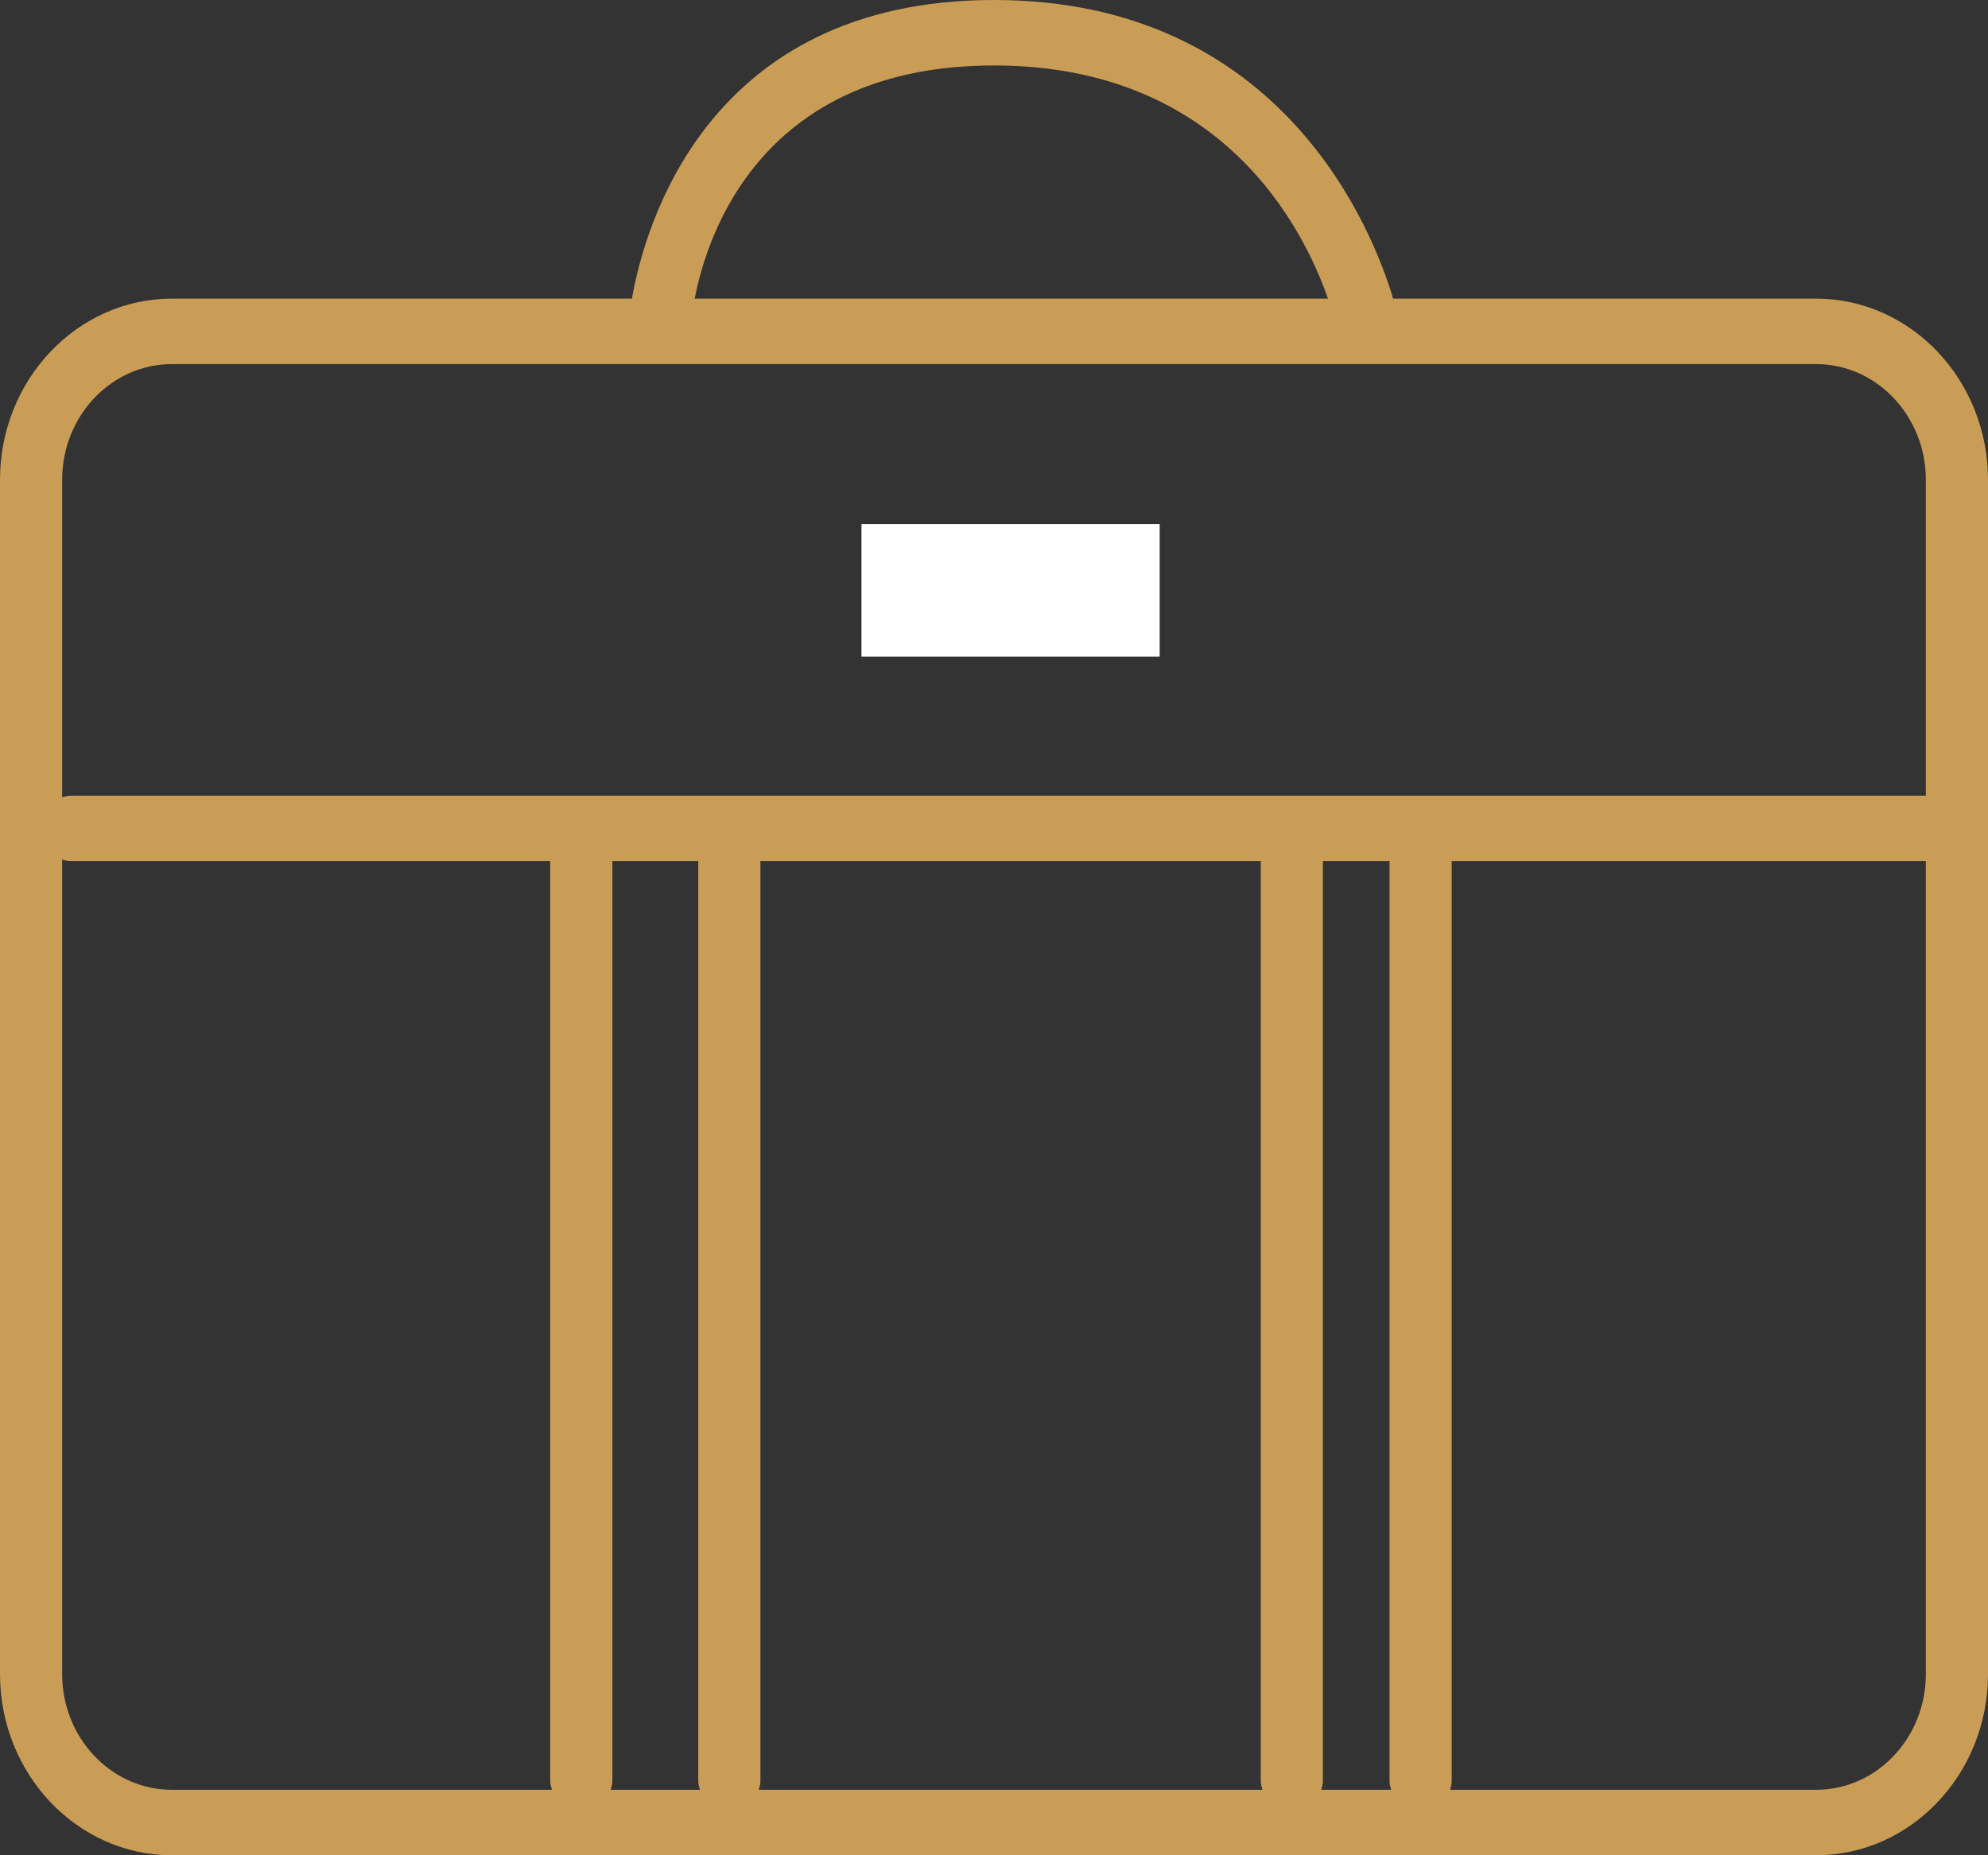 <svg width="30" height="28" viewBox="0 0 30 28" fill="none" xmlns="http://www.w3.org/2000/svg">
    <rect x="0" y="0" width="30" height="28" fill="#333333" stroke="none"/>
    <path fill-rule="evenodd" clip-rule="evenodd" d="M21.023 4.507H27.406C28.836 4.507 30 5.734 30 7.241V25.266C30 26.773 28.836 28 27.406 28H2.594C1.164 28 0 26.773 0 25.266V7.241C0 5.734 1.164 4.507 2.594 4.507H9.536C9.726 3.42 10.671 0 15 0C19.377 0 20.73 3.52 21.023 4.507ZM20.04 4.507C19.673 3.453 18.448 0.988 15 0.988C11.511 0.988 10.677 3.508 10.483 4.507H20.04ZM2.594 5.495H27.406C28.32 5.495 29.062 6.278 29.062 7.241V12.009H1.056C1.022 12.009 0.991 12.018 0.959 12.027L0.959 12.027L0.938 12.034V7.241C0.938 6.278 1.68 5.495 2.594 5.495ZM10.537 12.997H9.241V26.881C9.241 26.921 9.231 26.957 9.221 26.994L9.216 27.012H10.562L10.557 26.994C10.547 26.957 10.537 26.921 10.537 26.881V12.997ZM11.475 26.881V12.997H19.026V26.881C19.026 26.921 19.036 26.957 19.046 26.994L19.051 27.012H11.45L11.455 26.993C11.465 26.957 11.475 26.921 11.475 26.881ZM19.963 12.997V26.881C19.963 26.921 19.953 26.957 19.943 26.994L19.938 27.012H20.994L20.989 26.994C20.979 26.957 20.969 26.921 20.969 26.881V12.997H19.963ZM0.938 25.266V12.972L0.959 12.978C0.991 12.988 1.022 12.997 1.056 12.997H8.303V26.881C8.303 26.921 8.313 26.957 8.324 26.994L8.329 27.012H2.594C1.68 27.012 0.938 26.229 0.938 25.266ZM21.882 27.012H27.406C28.32 27.012 29.062 26.229 29.062 25.266V12.997H21.907V26.881C21.907 26.921 21.897 26.957 21.887 26.994C21.885 27 21.883 27.006 21.882 27.012Z" fill="#CA9D56"/>
    <rect x="13" y="7.909" width="4.5" height="2" fill="white"/>
</svg>
